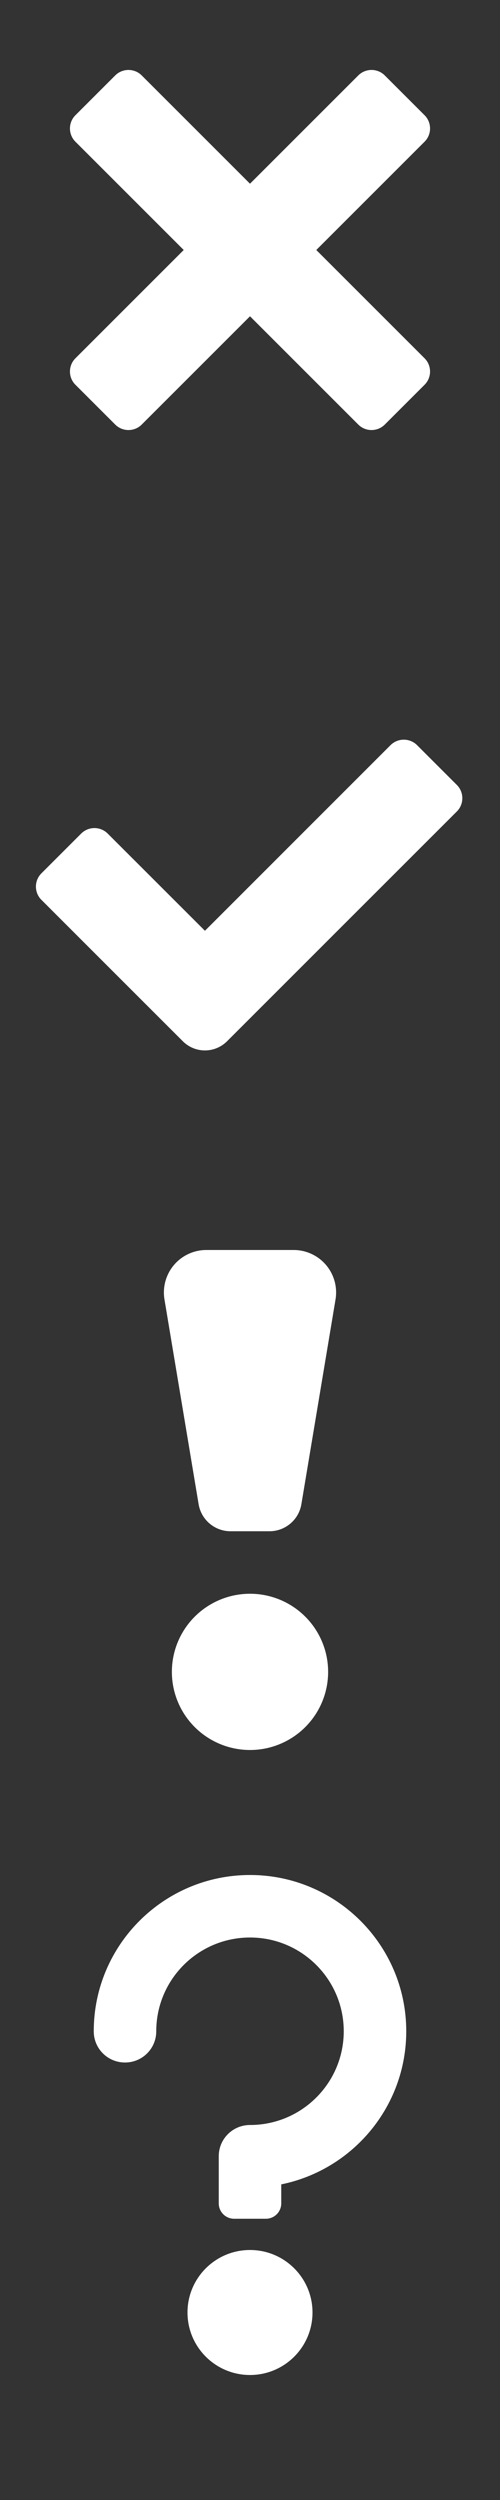 <?xml version="1.0" encoding="UTF-8" standalone="no"?>
<!DOCTYPE svg PUBLIC "-//W3C//DTD SVG 1.1//EN" "http://www.w3.org/Graphics/SVG/1.1/DTD/svg11.dtd">
<svg width="100%" height="100%" viewBox="0 0 16 80" version="1.1" xmlns="http://www.w3.org/2000/svg" xmlns:xlink="http://www.w3.org/1999/xlink" xml:space="preserve" xmlns:serif="http://www.serif.com/" style="fill-rule:evenodd;clip-rule:evenodd;stroke-linejoin:round;stroke-miterlimit:2;">
    <rect x="0" y="0" width="16" height="80" fill="#333333" stroke="none"/>
    <g id="Layer2">
        <g>
            <path id="_-Rectangle-" serif:id="(Rectangle)" d="M8,5.879C8,5.879 5.544,3.422 4.535,2.414C4.301,2.18 3.921,2.18 3.687,2.414C3.317,2.784 2.784,3.317 2.414,3.687C2.18,3.921 2.18,4.301 2.414,4.535C3.422,5.544 5.879,8 5.879,8C5.879,8 3.422,10.456 2.414,11.465C2.18,11.699 2.18,12.079 2.414,12.313C2.784,12.683 3.317,13.216 3.687,13.586C3.921,13.82 4.301,13.82 4.535,13.586C5.544,12.578 8,10.121 8,10.121C8,10.121 10.456,12.578 11.465,13.586C11.699,13.82 12.079,13.82 12.313,13.586C12.683,13.216 13.216,12.683 13.586,12.313C13.82,12.079 13.82,11.699 13.586,11.465C12.578,10.456 10.121,8 10.121,8C10.121,8 12.578,5.544 13.586,4.535C13.82,4.301 13.82,3.921 13.586,3.687C13.216,3.317 12.683,2.784 12.313,2.414C12.079,2.18 11.699,2.18 11.465,2.414C10.456,3.422 8,5.879 8,5.879Z" style="fill:white;"/>
        </g>
        <g transform="matrix(1,0,0,1,-0.25,-0.104)">
            <path d="M6.808,29.889C6.808,29.889 4.635,27.717 3.696,26.778C3.462,26.544 3.082,26.544 2.848,26.778C2.478,27.148 1.945,27.681 1.575,28.051C1.341,28.285 1.341,28.665 1.575,28.899C2.54,29.865 4.91,32.234 6.101,33.425C6.288,33.612 6.542,33.718 6.808,33.718C7.073,33.718 7.327,33.612 7.515,33.425C9.217,31.722 13.504,27.435 14.869,26.071C15.103,25.836 15.103,25.457 14.869,25.222C14.499,24.852 13.966,24.319 13.596,23.949C13.362,23.715 12.982,23.715 12.747,23.949C11.324,25.373 6.808,29.889 6.808,29.889Z" style="fill:white;"/>
        </g>
        <g>
            <g transform="matrix(-1,-1.22465e-16,1.10218e-16,-0.9,16,85)">
                <path d="M10.737,48.243C10.802,48.681 10.691,49.128 10.433,49.467C10.175,49.805 9.796,50 9.397,50C8.532,50 7.468,50 6.603,50C6.204,50 5.825,49.805 5.567,49.467C5.309,49.128 5.198,48.681 5.263,48.243C5.581,46.125 6.104,42.639 6.356,40.961C6.439,40.407 6.871,40 7.377,40C7.769,40 8.231,40 8.623,40C9.129,40 9.561,40.407 9.644,40.961C9.896,42.639 10.419,46.125 10.737,48.243Z" style="fill:white;"/>
            </g>
            <g transform="matrix(1,0,0,1,-21.5,1)">
                <circle cx="29.5" cy="52.5" r="2.5" style="fill:white;"/>
            </g>
        </g>
        <g>
            <g transform="matrix(1,0,0,1,-1,-1.60782e-10)">
                <circle cx="9" cy="74" r="2" style="fill:white;"/>
            </g>
            <path d="M3,64.984C3.009,62.231 5.246,60 8,60C10.76,60 13,62.24 13,65C13,67.417 11.281,69.436 9,69.9L9,70.508C9,70.78 8.78,71 8.508,71C8.199,71 7.801,71 7.492,71C7.22,71 7,70.78 7,70.508C7,70.1 7,69.506 7,68.999C7,68.447 7.447,68 7.999,68C8,68 8,68 8,68C9.656,68 11,66.656 11,65C11,63.344 9.656,62 8,62C6.344,62 5,63.344 5,65L5,65.004C5,65.268 4.895,65.522 4.708,65.708C4.522,65.895 4.268,66 4.004,66C4.001,66 3.999,66 3.996,66C3.732,66 3.478,65.895 3.292,65.708C3.105,65.522 3,65.268 3,65.004L3,64.984Z" style="fill:white;"/>
        </g>
    </g>
</svg>
